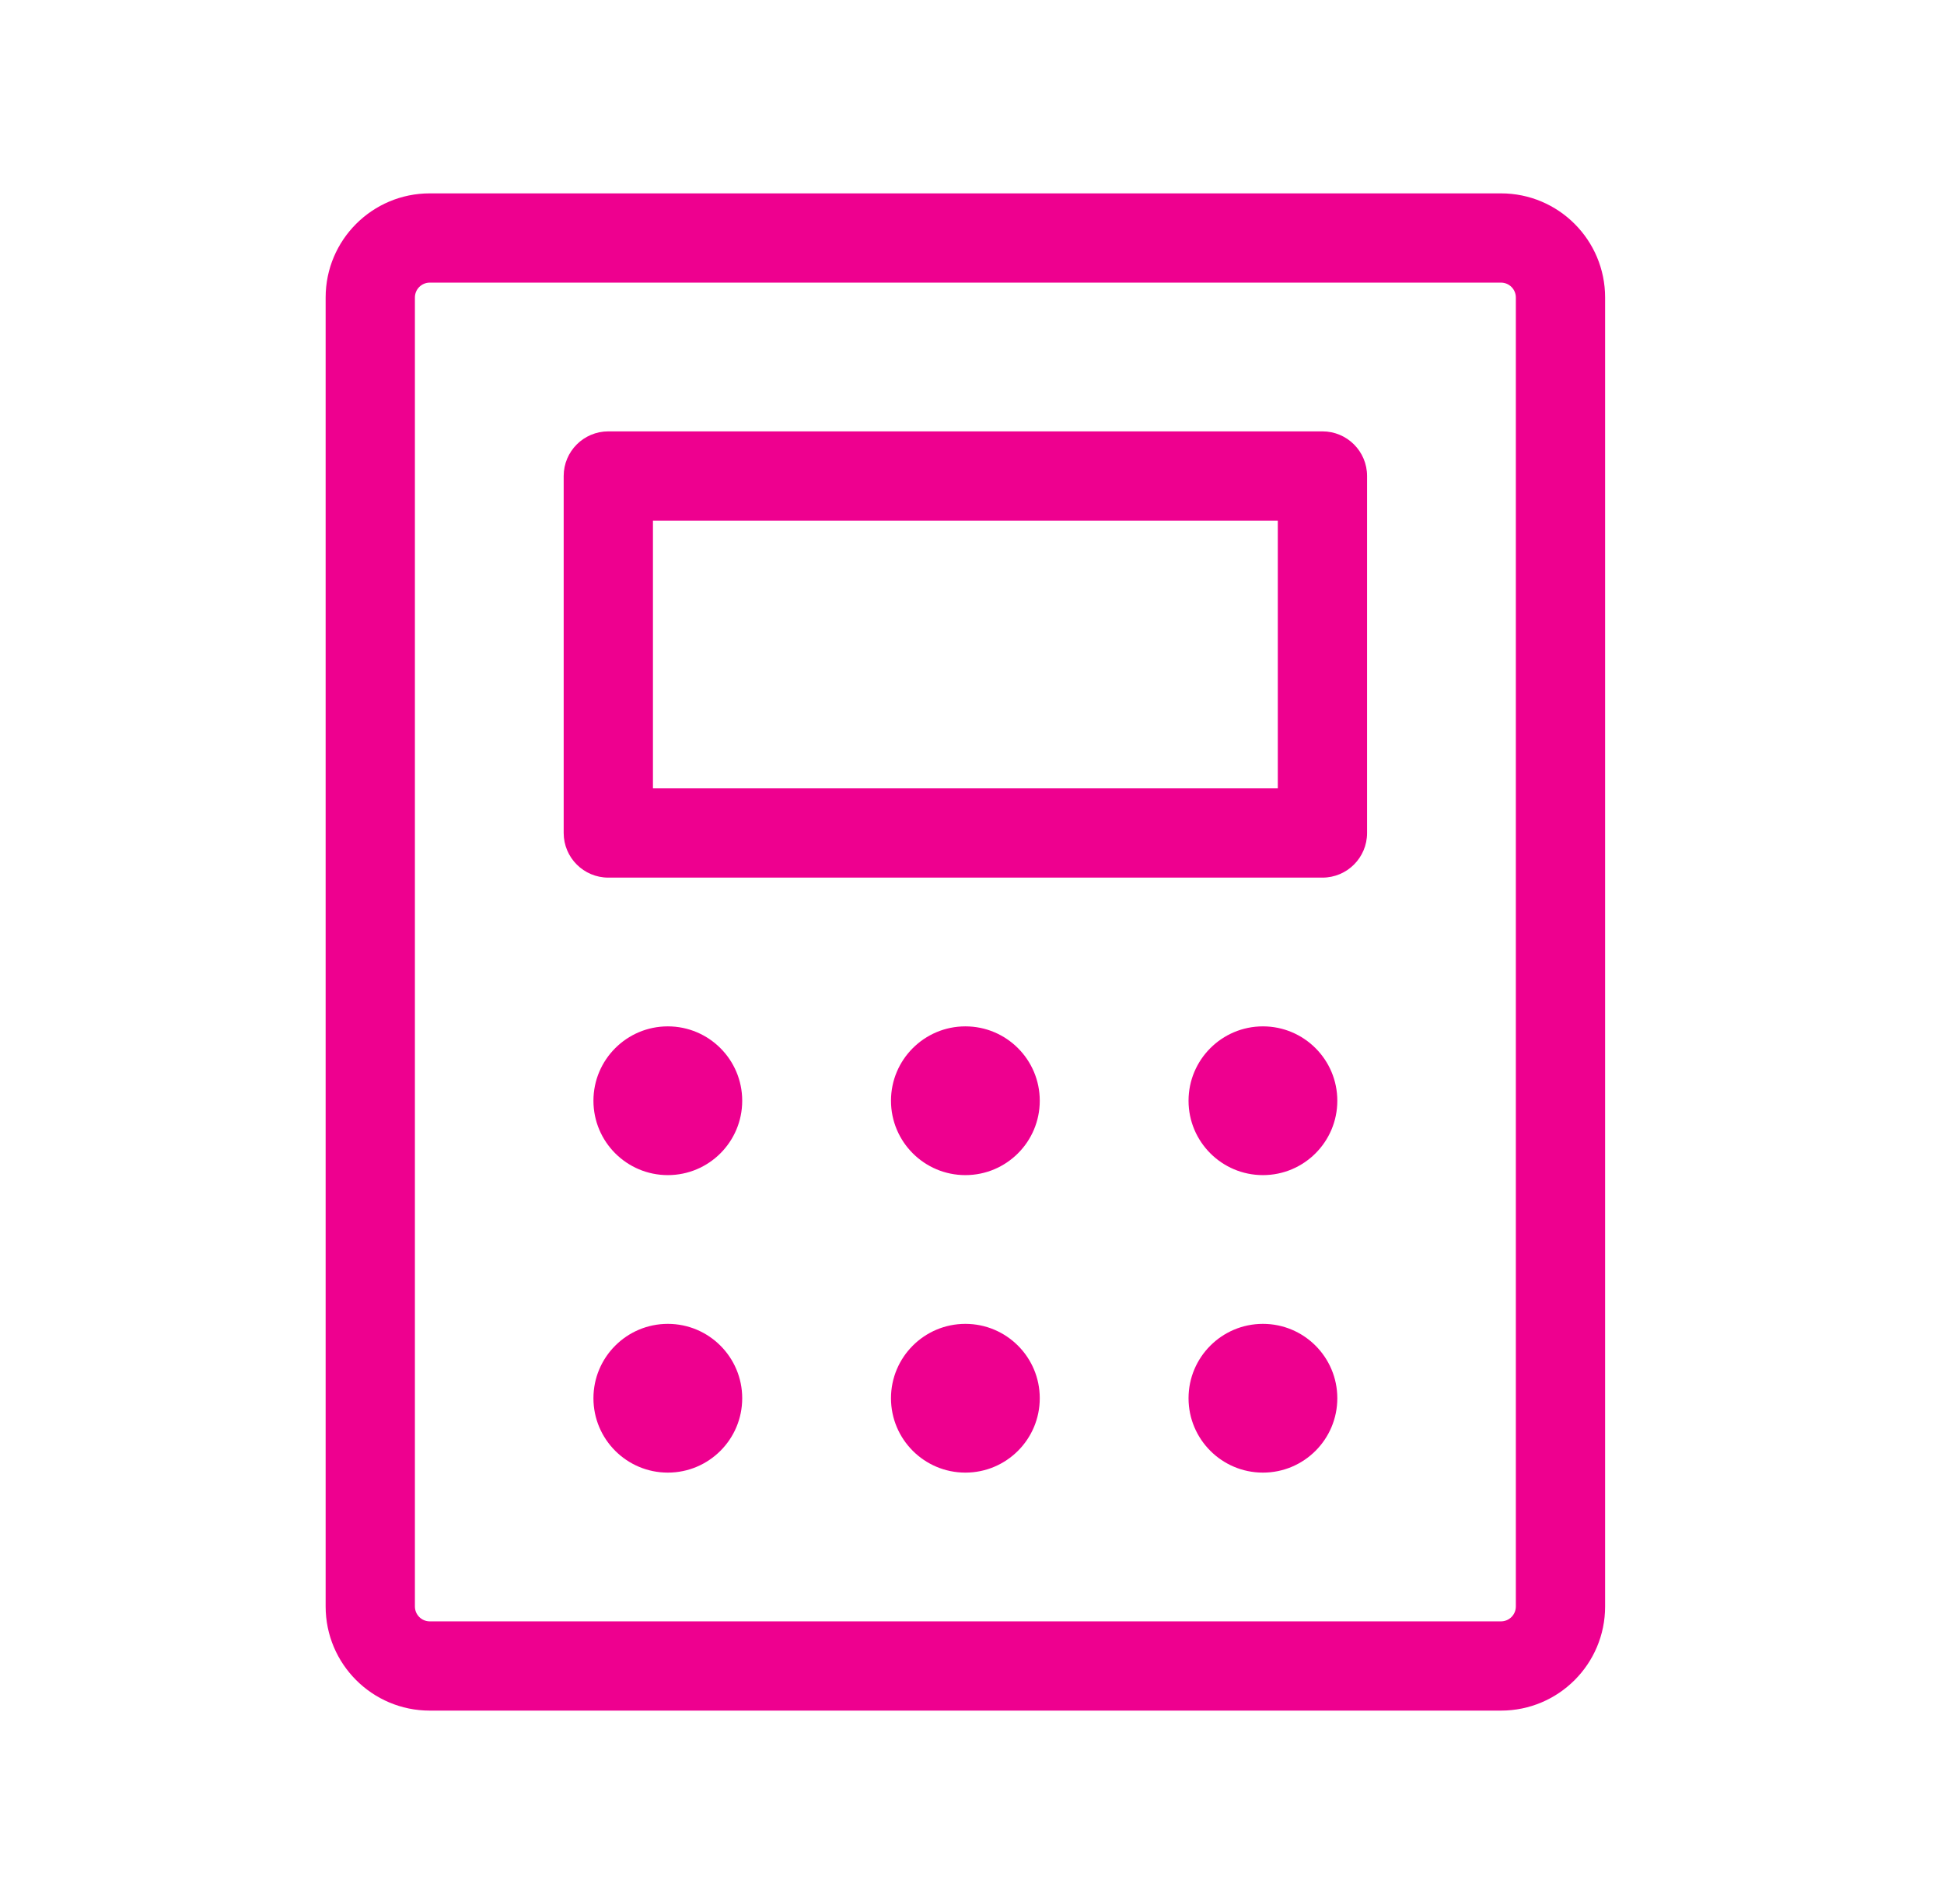 <svg width="49" height="48" viewBox="0 0 49 48" fill="none" xmlns="http://www.w3.org/2000/svg">
<path fill-rule="evenodd" clip-rule="evenodd" d="M37.833 7.125C38.041 7.125 38.208 7.293 38.208 7.5V40.5C38.208 40.707 38.041 40.875 37.833 40.875H10.833C10.626 40.875 10.458 40.707 10.458 40.5V7.5C10.458 7.293 10.626 7.125 10.833 7.125H37.833ZM40.458 7.5C40.458 6.05 39.283 4.875 37.833 4.875H10.833C9.384 4.875 8.208 6.05 8.208 7.5V40.5C8.208 41.95 9.384 43.125 10.833 43.125H37.833C39.283 43.125 40.458 41.95 40.458 40.5V7.5ZM15.333 10.875C14.712 10.875 14.208 11.379 14.208 12V21C14.208 21.621 14.712 22.125 15.333 22.125H33.333C33.955 22.125 34.458 21.621 34.458 21V12C34.458 11.379 33.955 10.875 33.333 10.875H15.333ZM16.458 19.875V13.125H32.208V19.875H16.458ZM16.833 29.625C17.869 29.625 18.708 28.785 18.708 27.75C18.708 26.715 17.869 25.875 16.833 25.875C15.798 25.875 14.958 26.715 14.958 27.75C14.958 28.785 15.798 29.625 16.833 29.625ZM26.208 27.75C26.208 28.785 25.369 29.625 24.333 29.625C23.298 29.625 22.458 28.785 22.458 27.75C22.458 26.715 23.298 25.875 24.333 25.875C25.369 25.875 26.208 26.715 26.208 27.75ZM31.833 29.625C32.869 29.625 33.708 28.785 33.708 27.75C33.708 26.715 32.869 25.875 31.833 25.875C30.798 25.875 29.958 26.715 29.958 27.75C29.958 28.785 30.798 29.625 31.833 29.625ZM18.708 35.25C18.708 36.285 17.869 37.125 16.833 37.125C15.798 37.125 14.958 36.285 14.958 35.25C14.958 34.215 15.798 33.375 16.833 33.375C17.869 33.375 18.708 34.215 18.708 35.25ZM24.333 37.125C25.369 37.125 26.208 36.285 26.208 35.25C26.208 34.215 25.369 33.375 24.333 33.375C23.298 33.375 22.458 34.215 22.458 35.25C22.458 36.285 23.298 37.125 24.333 37.125ZM33.708 35.25C33.708 36.285 32.869 37.125 31.833 37.125C30.798 37.125 29.958 36.285 29.958 35.25C29.958 34.215 30.798 33.375 31.833 33.375C32.869 33.375 33.708 34.215 33.708 35.25Z" fill="#EE008F"/>
</svg>
